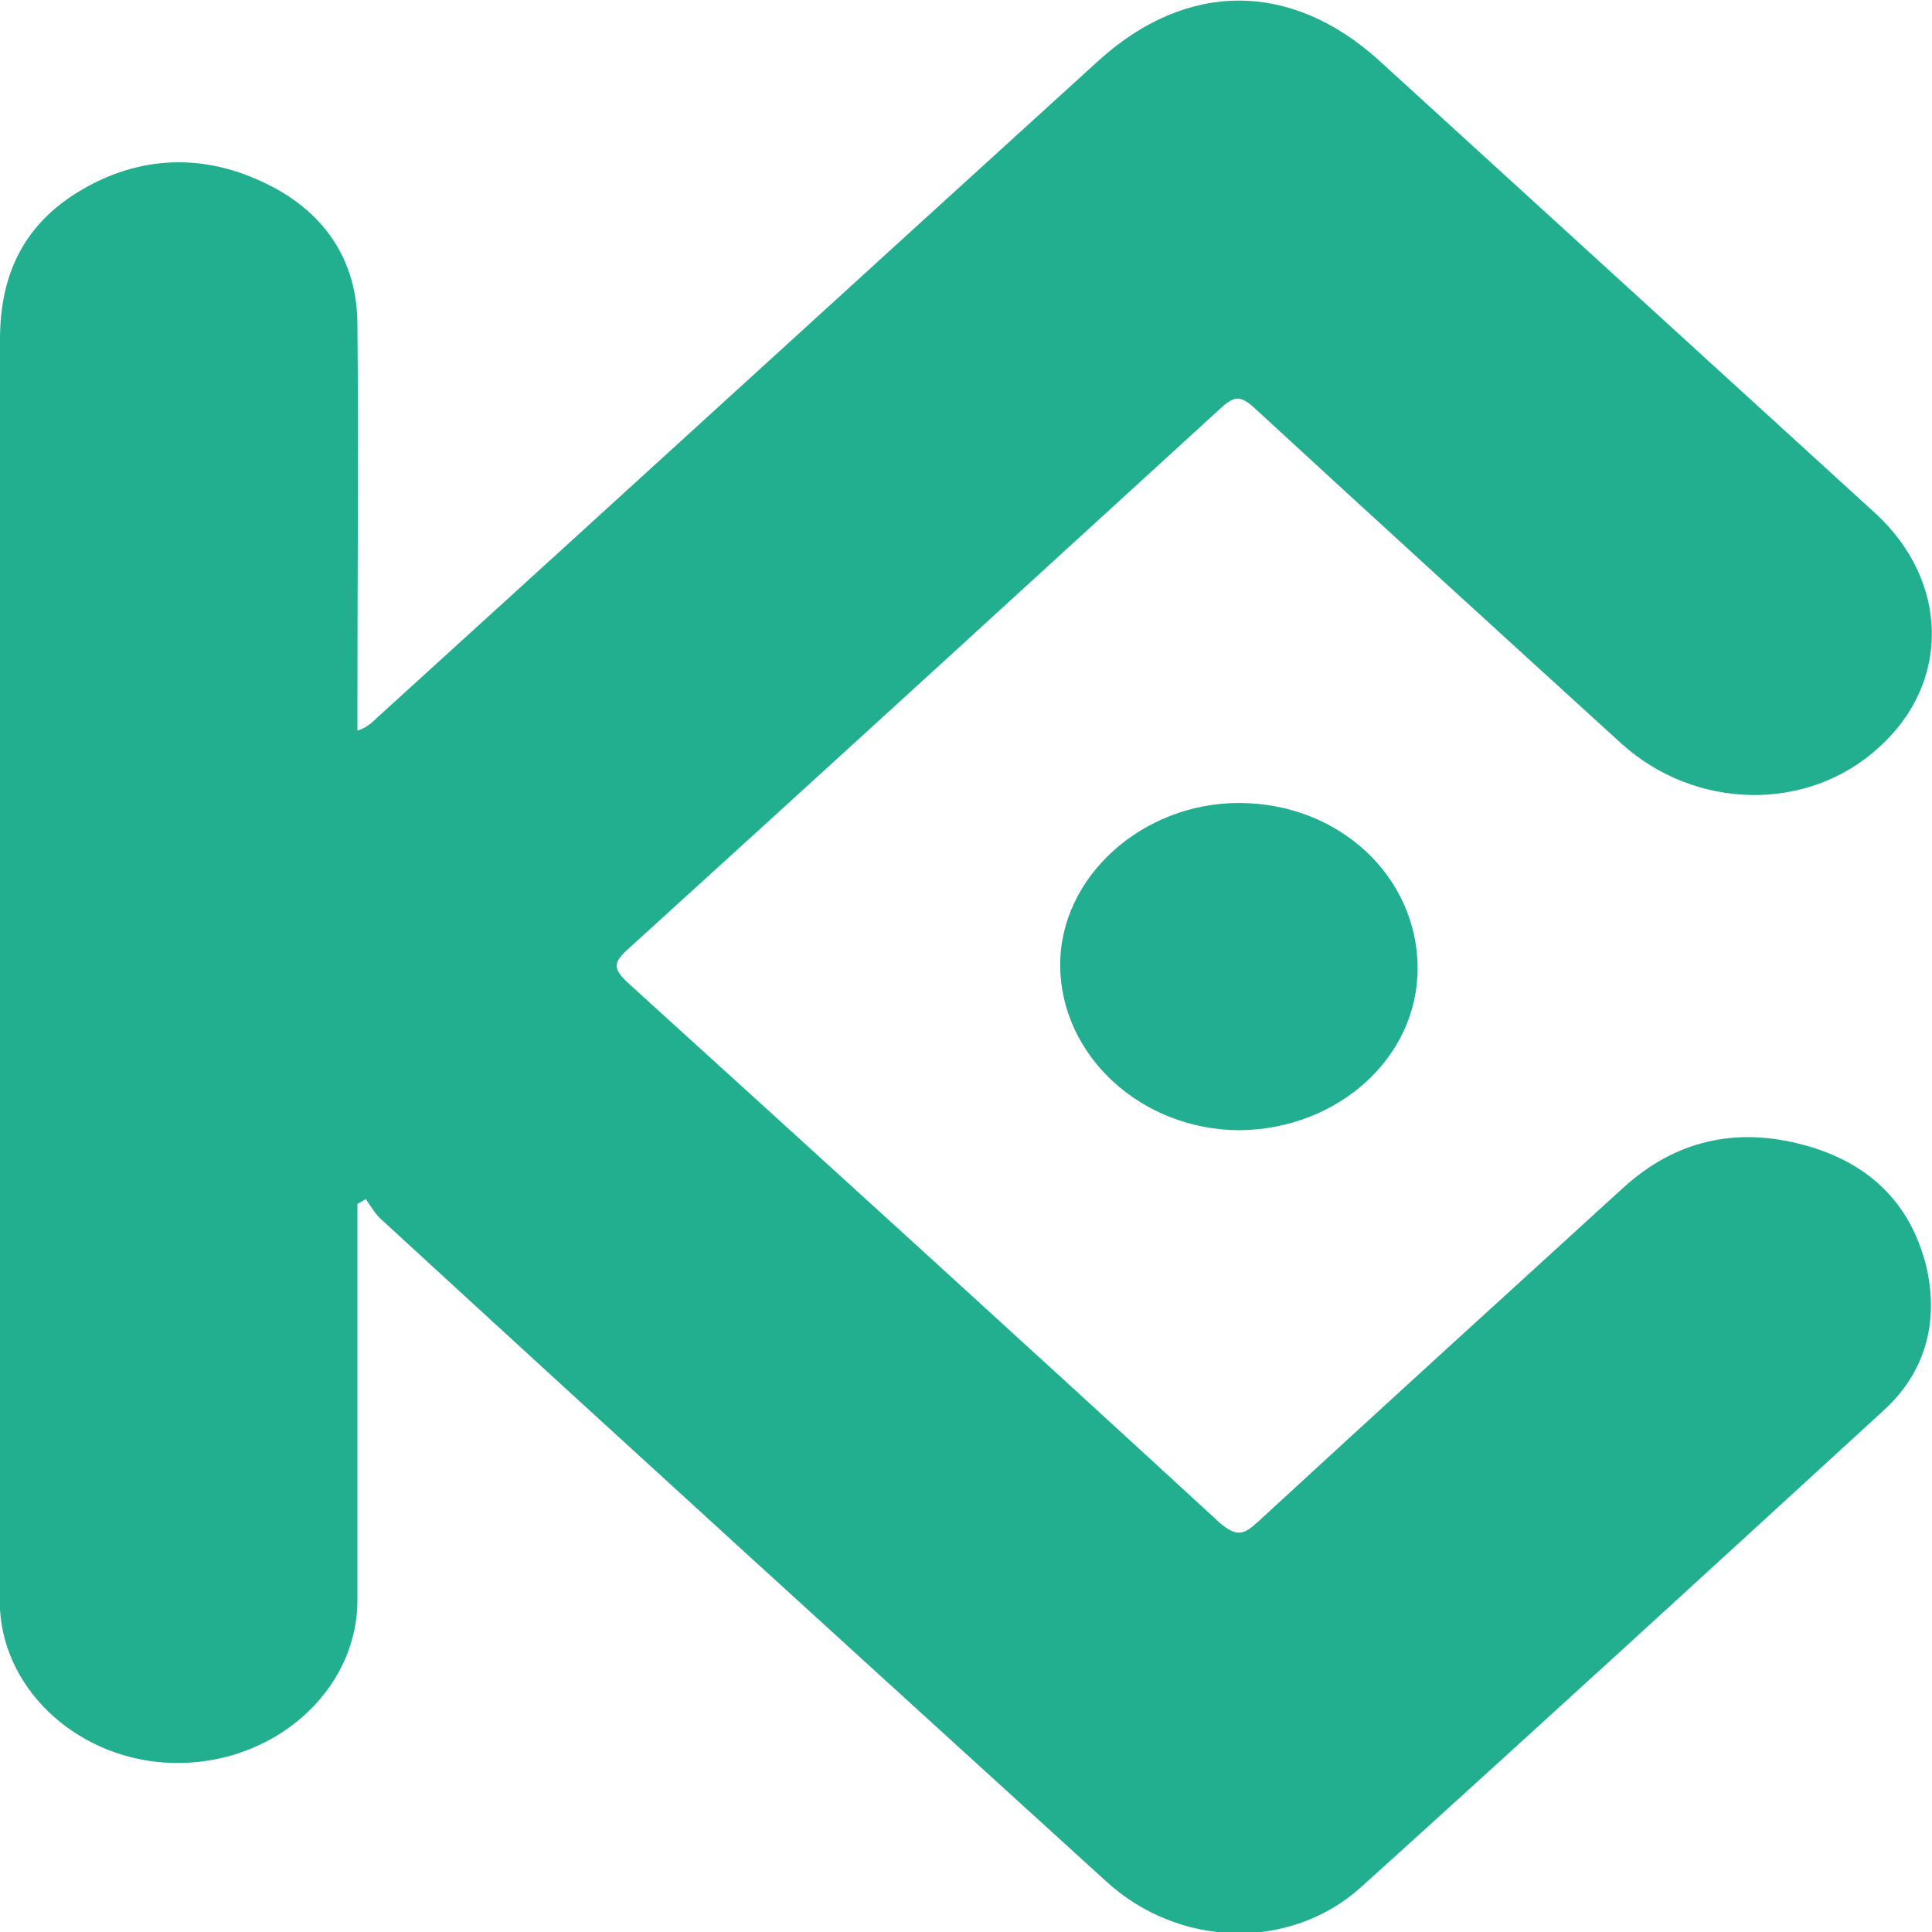 <?xml version="1.0" encoding="UTF-8"?>
<svg id="Layer_2" data-name="Layer 2" xmlns="http://www.w3.org/2000/svg" viewBox="0 0 16 16">
  <defs>
    <style>
      .cls-1 {
        fill: #22ae90;
      }

      .cls-2 {
        fill: #22af90;
      }
    </style>
  </defs>
  <g id="Layer_1-2" data-name="Layer 1">
    <g>
      <path class="cls-2" d="M2.96,9.96c0,1.1,0,2.19,0,3.29,0,.76-.7,1.37-1.53,1.35-.76-.02-1.39-.58-1.43-1.27,0-.06,0-.11,0-.17C0,9.71,0,6.26,0,2.81c0-.5,.17-.92,.63-1.21,.48-.3,1.01-.34,1.53-.1,.53,.24,.8,.66,.8,1.19,.01,1.05,0,2.09,0,3.14,0,.07,0,.14,0,.22,.1-.03,.14-.09,.2-.14,1.98-1.8,3.96-3.61,5.94-5.41,.73-.66,1.59-.66,2.32,0,1.37,1.25,2.74,2.5,4.11,3.75,.61,.56,.63,1.4,.03,1.94-.59,.54-1.52,.52-2.13-.03-1.01-.92-2.03-1.85-3.04-2.78-.12-.11-.17-.1-.28,0-1.64,1.5-3.28,3-4.92,4.49-.12,.11-.1,.16,0,.26,1.64,1.49,3.28,2.98,4.91,4.48,.14,.12,.2,.1,.31,0,1.01-.93,2.02-1.85,3.04-2.78,.42-.38,.92-.5,1.48-.35,.57,.15,.91,.51,1.03,1.04,.09,.43-.01,.84-.36,1.16-1.44,1.32-2.88,2.64-4.33,3.95-.59,.53-1.51,.5-2.11-.05-2-1.82-4-3.64-5.99-5.47-.06-.05-.1-.12-.14-.18l-.07,.04Z"/>
      <path class="cls-1" d="M11.74,8.02c0,.74-.66,1.33-1.47,1.34-.82,0-1.49-.62-1.49-1.37,0-.73,.68-1.34,1.48-1.34,.83,0,1.48,.61,1.48,1.37Z"/>
    </g>
  </g>
</svg>